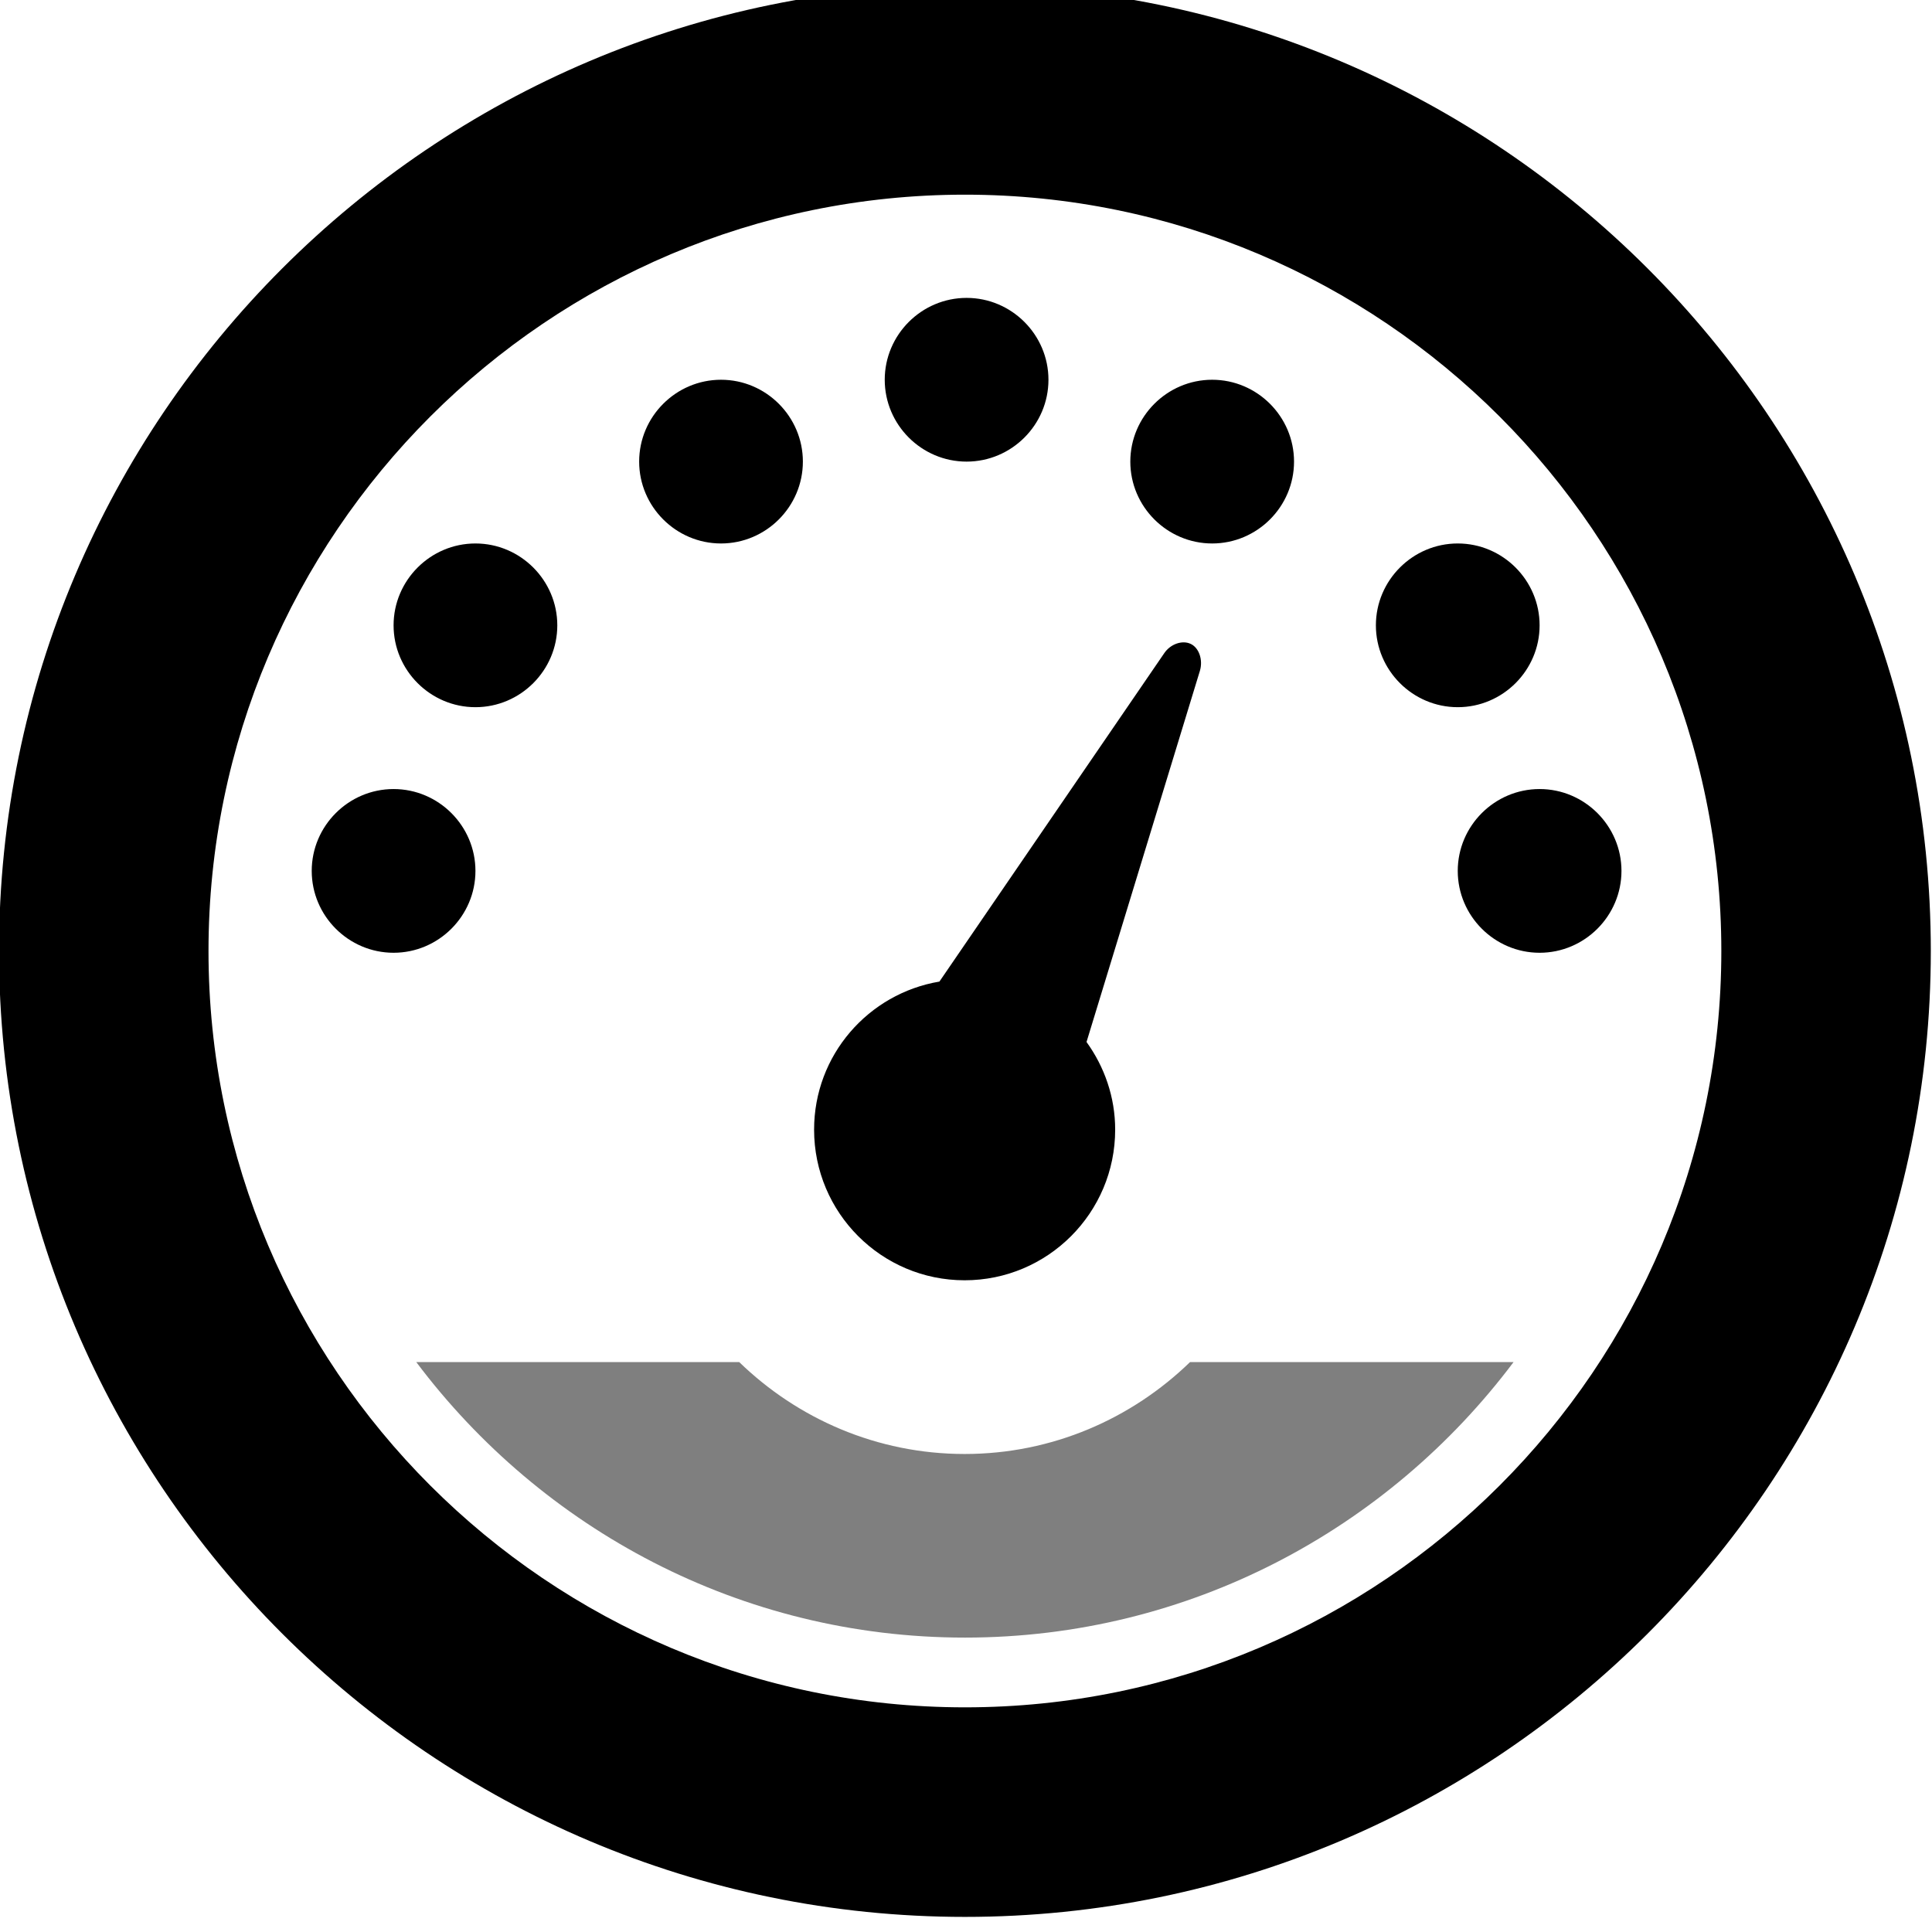 <?xml version="1.0" encoding="UTF-8" standalone="no"?>
<!-- Created with Inkscape (http://www.inkscape.org/) -->

<svg
   xmlns:dc="http://purl.org/dc/elements/1.1/"
   xmlns:cc="http://creativecommons.org/ns#"
   xmlns:rdf="http://www.w3.org/1999/02/22-rdf-syntax-ns#"
   xmlns:svg="http://www.w3.org/2000/svg"
   xmlns="http://www.w3.org/2000/svg"
   xmlns:sodipodi="http://sodipodi.sourceforge.net/DTD/sodipodi-0.dtd"
   xmlns:inkscape="http://www.inkscape.org/namespaces/inkscape"
   width="100"
   height="100"
   id="svg4281"
   version="1.1"
   inkscape:version="0.48.3.1 r9886"
   sodipodi:docname="scale.svg">
  <defs
     id="defs4283" />
  <sodipodi:namedview
     id="base"
     pagecolor="#ffffff"
     bordercolor="#666666"
     borderopacity="1.0"
     inkscape:pageopacity="0.0"
     inkscape:pageshadow="2"
     inkscape:zoom="0.49497475"
     inkscape:cx="1.3911825"
     inkscape:cy="29.870852"
     inkscape:document-units="px"
     inkscape:current-layer="layer1"
     showgrid="false"
     inkscape:window-width="1024"
     inkscape:window-height="744"
     inkscape:window-x="0"
     inkscape:window-y="0"
     inkscape:window-maximized="1" />
  <g
     inkscape:label="Calque 1"
     inkscape:groupmode="layer"
     id="layer1"
     transform="translate(0,-952.362)">
    <g
       transform="matrix(4.237,0,0,4.237,-458.583,-6014.795)"
       id="dashboard">
      <path
         inkscape:connector-curvature="0"
         id="path439"
         d="m 118.041,1650 c 0,0.55 -0.45,1 -1,1 -0.55,0 -1,-0.45 -1,-1 0,-0.55 0.45,-1 1,-1 0.55,0 1,0.45 1,1 z m -4,1 c -0.55,0 -1,0.45 -1,1 0,0.55 0.45,1 1,1 0.55,0 1,-0.45 1,-1 0,-0.55 -0.45,-1 -1,-1 z m 6,-1 c 0.55,0 1,-0.45 1,-1 0,-0.55 -0.45,-1 -1,-1 -0.55,0 -1,0.45 -1,1 0,0.55 0.45,1 1,1 z m 2.738,2.227 c -0.102,-0.049 -0.249,0 -0.326,0.117 l -2.744,4.008 c -0.868,0.146 -1.531,0.898 -1.531,1.809 0,1.016 0.824,1.84 1.839,1.84 1.015,0 1.839,-0.824 1.839,-1.84 0,-0.4 -0.132,-0.769 -0.35,-1.071 l 1.385,-4.534 c 0.04,-0.133 -0.01,-0.281 -0.112,-0.329 z m -9.738,1.773 c -0.55,0 -1,0.45 -1,1 0,0.55 0.45,1 1,1 0.55,0 1,-0.45 1,-1 0,-0.55 -0.45,-1 -1,-1 z m 18.779,1.979 c 0,6.506 -5.293,11.799 -11.799,11.799 -6.506,0 -11.8,-5.293 -11.8,-11.799 0,-6.506 5.293,-11.799 11.8,-11.799 6.507,0 11.799,5.294 11.799,11.799 z m -2.559,0 c 0,-5.095 -4.146,-9.24 -9.24,-9.24 -5.095,0 -9.241,4.146 -9.241,9.24 0,5.094 4.146,9.239 9.241,9.239 5.094,10e-4 9.24,-4.144 9.24,-9.239 z m -2.22,-1.979 c -0.55,0 -1,0.45 -1,1 0,0.55 0.45,1 1,1 0.55,0 1,-0.45 1,-1 0,-0.55 -0.45,-1 -1,-1 z m 0,-2 c 0,-0.55 -0.45,-1 -1,-1 -0.55,0 -1,0.45 -1,1 0,0.55 0.45,1 1,1 0.55,0 1,-0.45 1,-1 z m -4,-3 c -0.55,0 -1,0.45 -1,1 0,0.55 0.45,1 1,1 0.55,0 1,-0.45 1,-1 0,-0.55 -0.45,-1 -1,-1 z" />
      <path
         style="opacity:0.5"
         inkscape:connector-curvature="0"
         id="path441"
         d="m 122.771,1661 c -0.713,0.692 -1.683,1.123 -2.754,1.123 -1.071,0 -2.041,-0.431 -2.754,-1.123 h -3.945 c 1.532,2.039 3.962,3.366 6.703,3.366 2.74,0 5.171,-1.327 6.702,-3.366 h -3.952 z" />
    </g>
  </g>
</svg>
